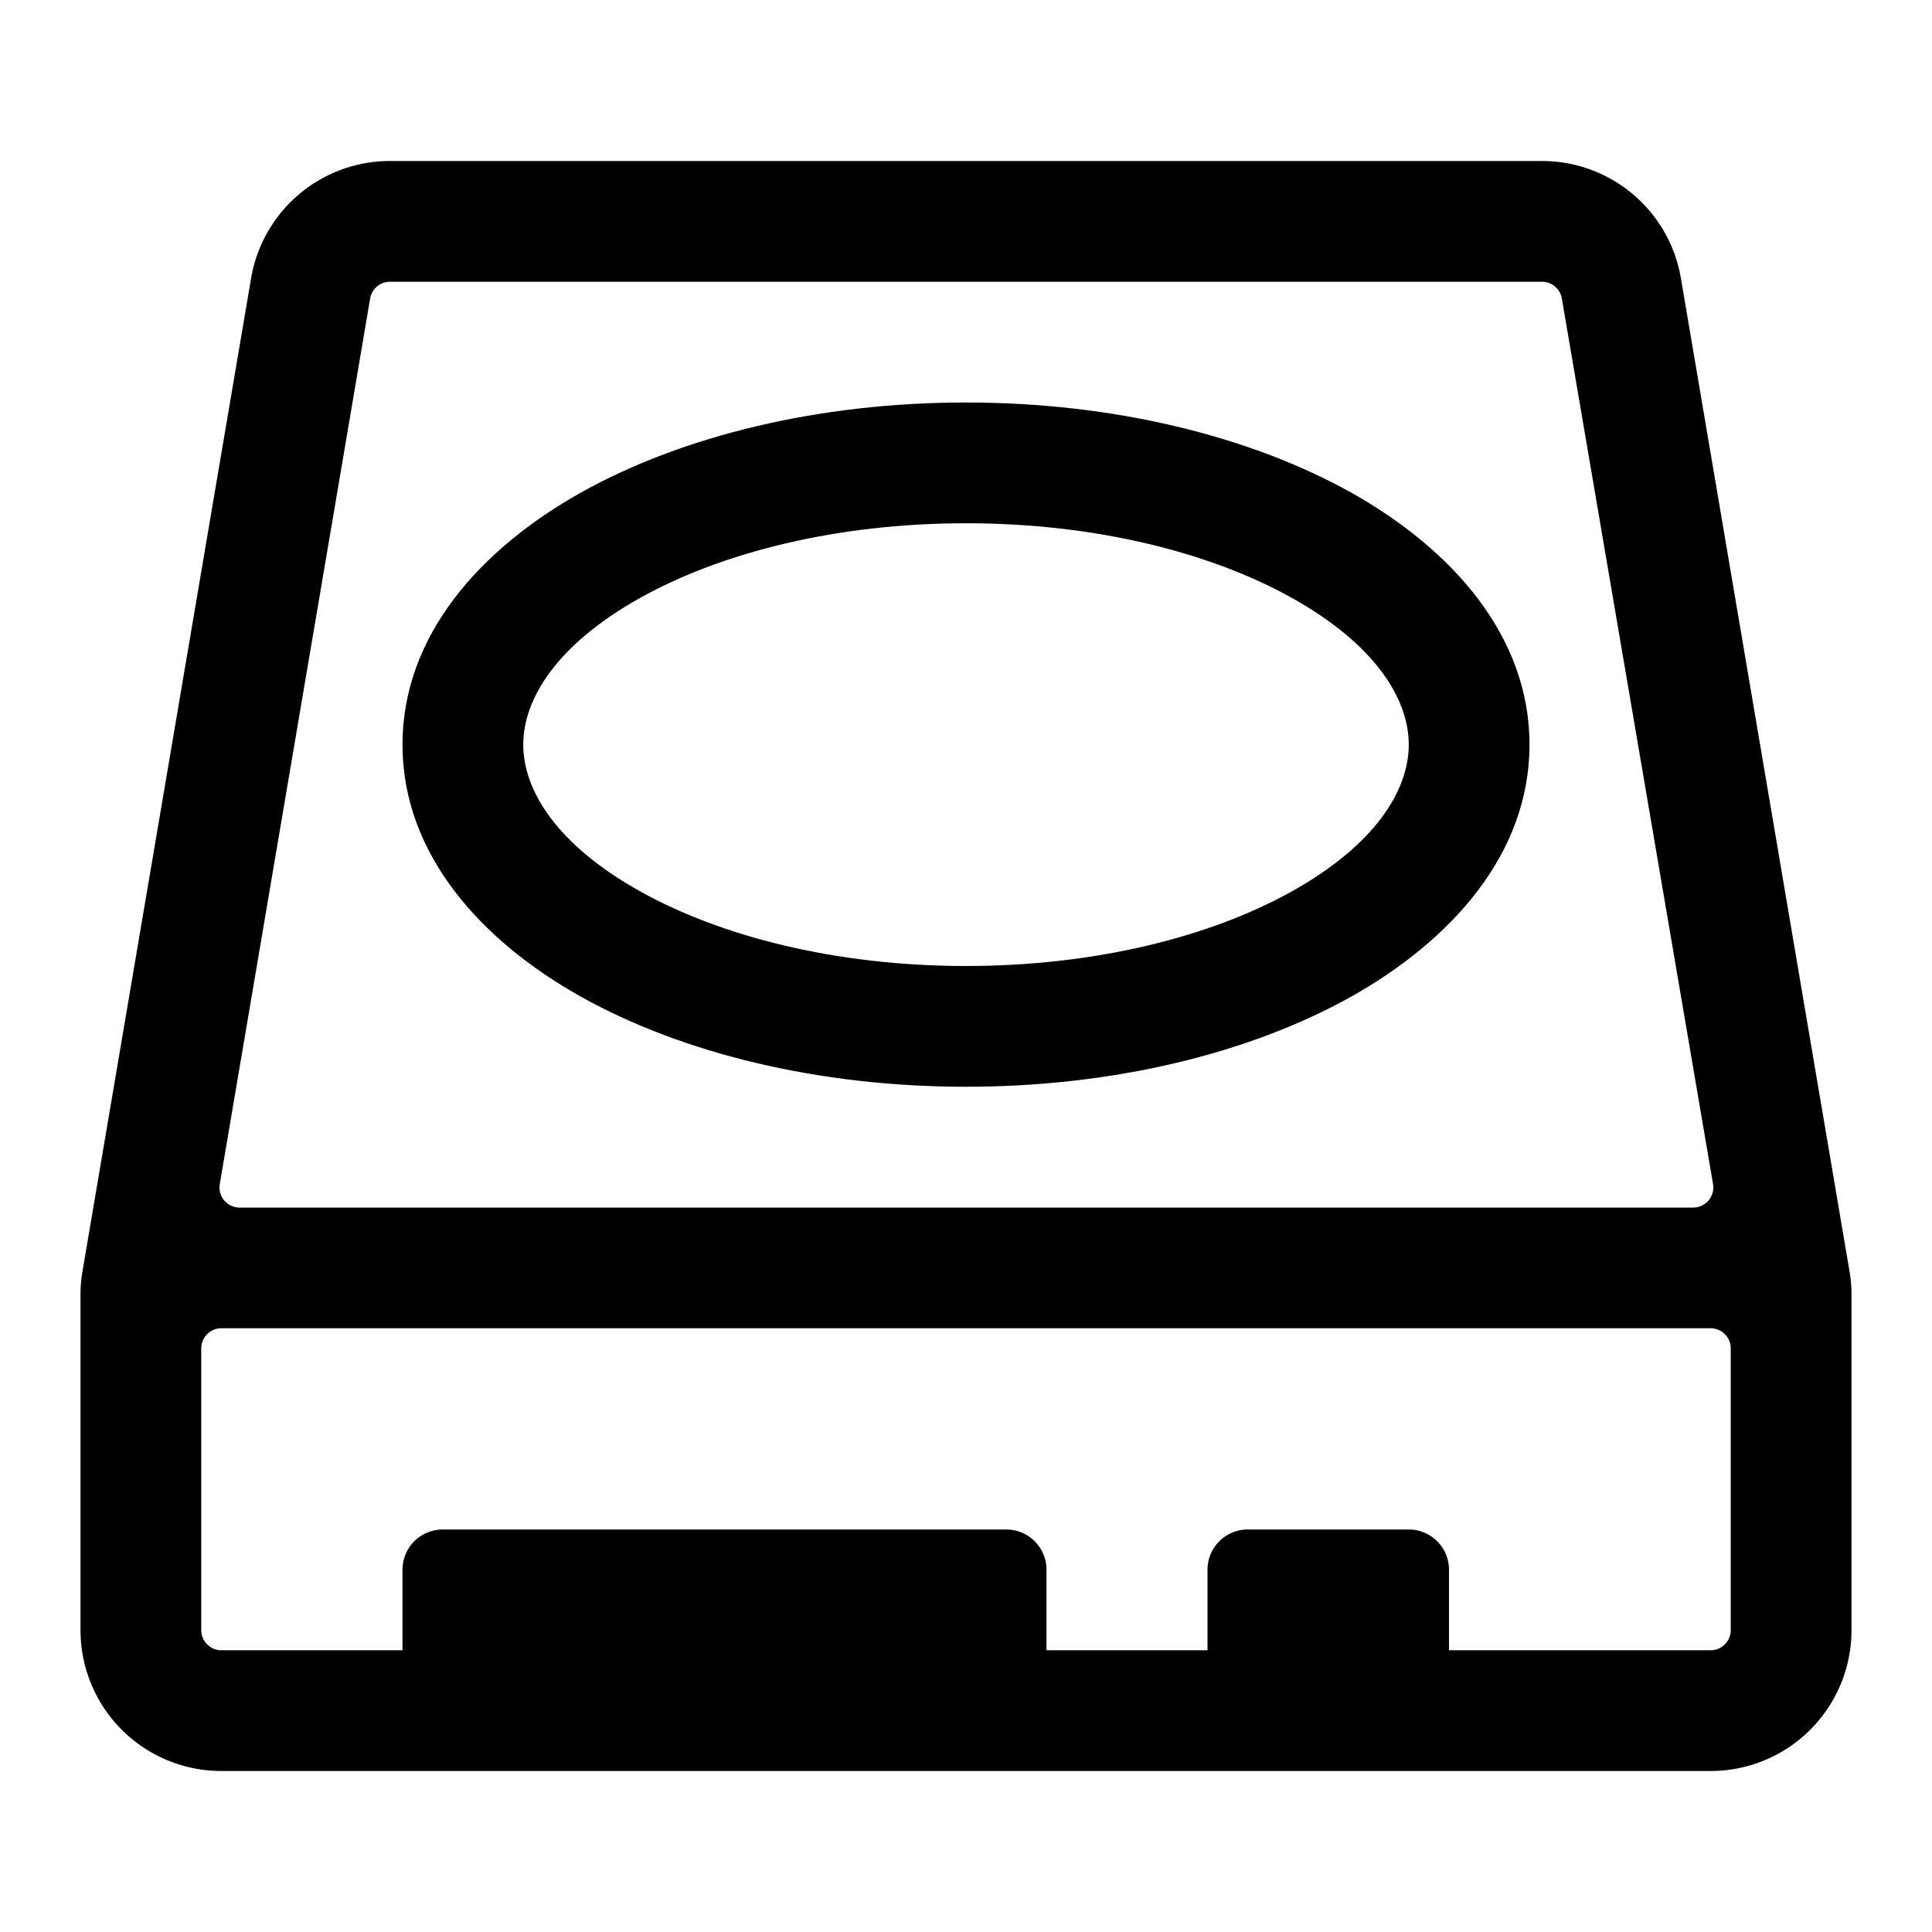 <svg xmlns="http://www.w3.org/2000/svg" width="24" height="24"><path fill-rule="evenodd" d="M12 5c-1.83 0-3.523.414-4.786 1.12C5.976 6.815 5 7.89 5 9.25c0 1.36.976 2.436 2.214 3.13 1.263.706 2.956 1.12 4.786 1.12 1.83 0 3.523-.414 4.786-1.12C18.024 11.685 19 10.61 19 9.25c0-1.36-.976-2.436-2.214-3.13C15.523 5.415 13.83 5 12 5zM6.5 9.25c0-.573.423-1.247 1.447-1.82 1-.56 2.431-.93 4.053-.93 1.622 0 3.053.37 4.053.93 1.024.573 1.447 1.247 1.447 1.82s-.423 1.247-1.447 1.82c-1 .56-2.431.93-4.053.93-1.622 0-3.053-.37-4.053-.93C6.923 10.497 6.5 9.823 6.5 9.25z"/><path fill-rule="evenodd" d="M2.75 22A1.75 1.75 0 011 20.25v-4.166c0-.098.008-.196.025-.293L3.119 3.457A1.75 1.75 0 014.844 2h14.311a1.75 1.75 0 011.726 1.457l2.094 12.334c.017.097.025.195.025.293v4.166A1.75 1.75 0 0121.25 22H2.75zm-.25-1.75v-3.5a.25.25 0 01.25-.25h18.5a.25.25 0 01.25.25v3.5a.25.25 0 01-.25.25H18v-1a.5.5 0 00-.5-.5h-2a.5.5 0 00-.5.5v1h-2v-1a.5.5 0 00-.5-.5h-7a.5.5 0 00-.5.5v1H2.75a.25.25 0 01-.25-.25zm18.534-5.249a.25.25 0 00.246-.292l-1.878-11a.25.25 0 00-.247-.209H4.845a.25.25 0 00-.247.208L2.73 14.71a.25.25 0 00.246.291h18.058z"/></svg>